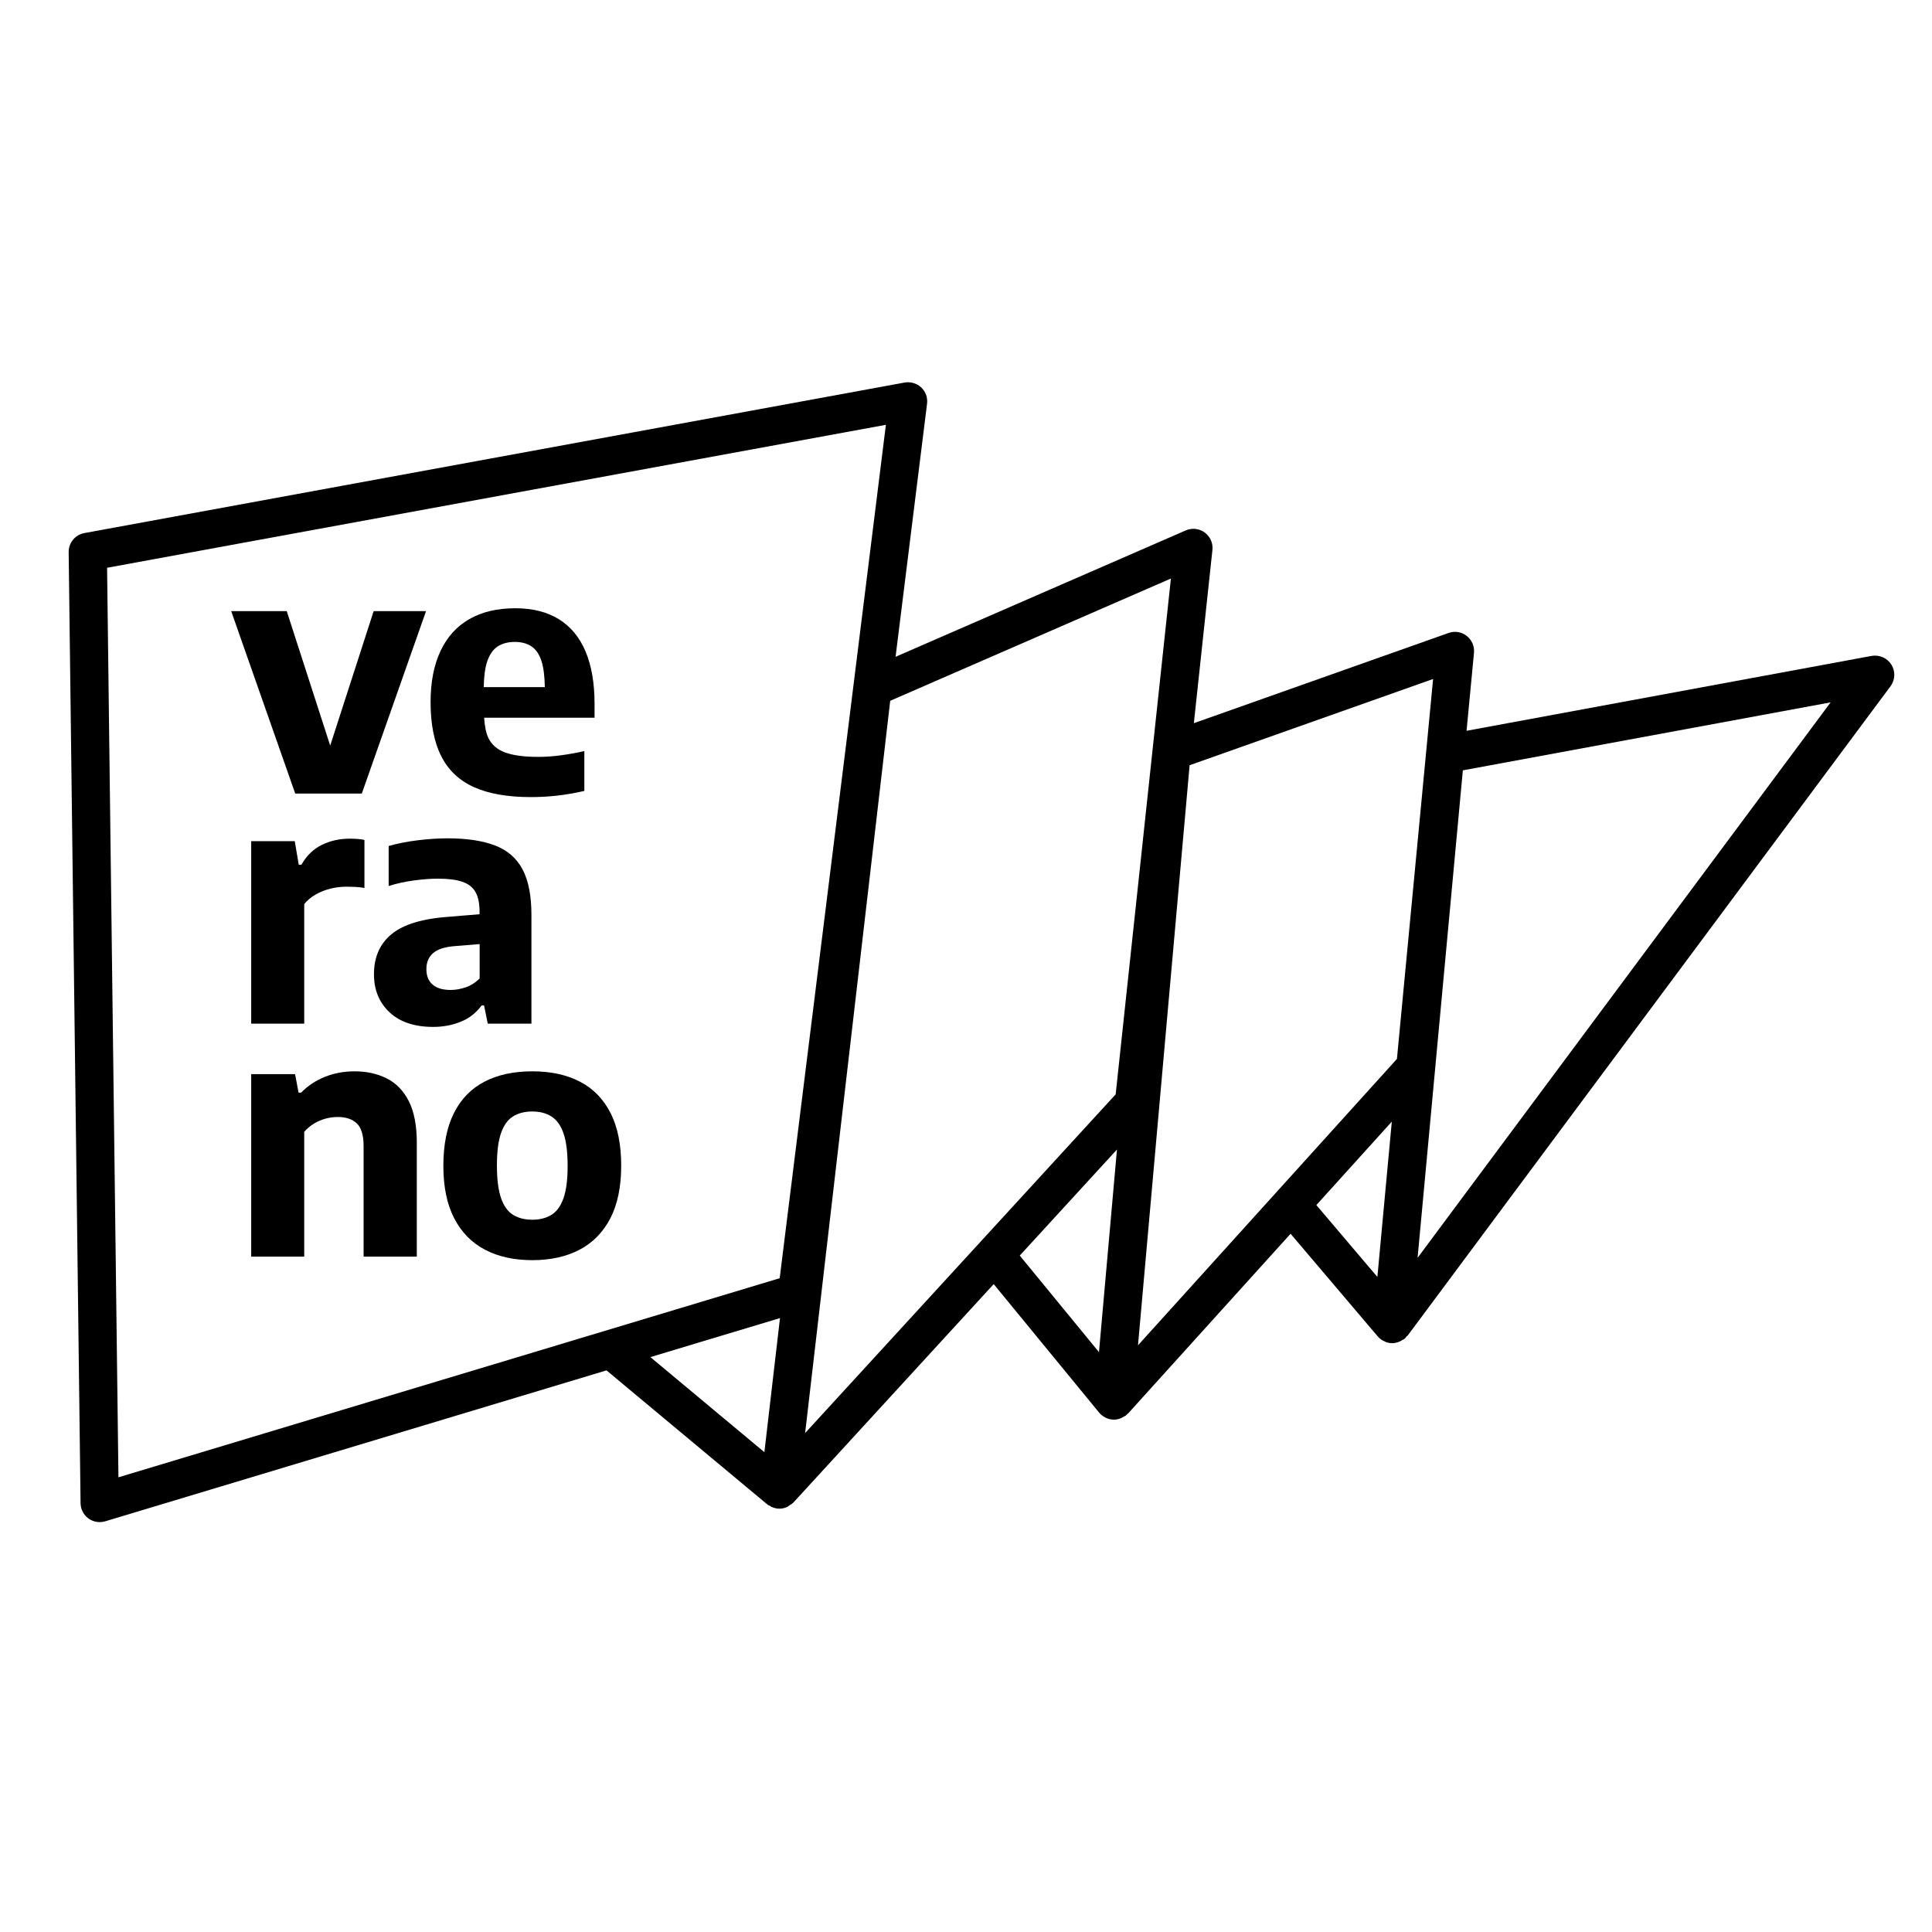 <?xml version="1.0" encoding="utf-8"?>
<!-- Generator: Adobe Illustrator 24.2.1, SVG Export Plug-In . SVG Version: 6.00 Build 0)  -->
<svg version="1.1" id="Capa_1" xmlns="http://www.w3.org/2000/svg" xmlns:xlink="http://www.w3.org/1999/xlink" x="0px" y="0px"
	 viewBox="0 0 50.5 50.5" style="enable-background:new 0 0 50.5 50.5;" xml:space="preserve">
<path d="M48.92,17.145l-10.586,1.957l0.194-2.039c0.016-0.17-0.056-0.336-0.19-0.441c-0.134-0.105-0.312-0.136-0.475-0.077
	l-6.657,2.358l0.485-4.527c0.02-0.177-0.058-0.351-0.201-0.456c-0.143-0.106-0.333-0.127-0.495-0.056l-7.586,3.304l0.823-6.616
	c0.02-0.158-0.037-0.316-0.153-0.425c-0.115-0.109-0.28-0.154-0.433-0.128L2.205,13.934c-0.24,0.044-0.413,0.254-0.41,0.498
	l0.311,24.86c0.002,0.157,0.077,0.304,0.204,0.397c0.087,0.063,0.19,0.097,0.296,0.097c0.048,0,0.097-0.007,0.145-0.021
	l13.102-3.945l4.199,3.5c0.029,0.024,0.062,0.037,0.094,0.053c0.008,0.004,0.01,0.013,0.018,0.017
	c0.006,0.003,0.012,0.002,0.018,0.004c0.061,0.026,0.126,0.041,0.19,0.041c0.07,0,0.139-0.016,0.203-0.044
	c0.022-0.01,0.038-0.029,0.058-0.042c0.037-0.023,0.076-0.043,0.107-0.076l5.234-5.708l2.757,3.36
	c0.051,0.062,0.115,0.107,0.184,0.138c0.001,0.001,0.002,0.002,0.003,0.003c0.064,0.028,0.133,0.042,0.2,0.042
	c0.064,0,0.126-0.015,0.185-0.039c0.019-0.008,0.035-0.02,0.053-0.03c0.027-0.015,0.055-0.025,0.08-0.045
	c0.01-0.009,0.015-0.021,0.025-0.03c0.009-0.008,0.021-0.012,0.029-0.021l4.244-4.694c0.802,0.946,1.613,1.9,2.279,2.684
	c0.054,0.064,0.121,0.106,0.194,0.136c0.004,0.001,0.005,0.006,0.008,0.007c0.059,0.022,0.119,0.033,0.179,0.033
	c0.069,0,0.136-0.019,0.2-0.047c0.019-0.008,0.035-0.02,0.054-0.031c0.024-0.014,0.049-0.023,0.071-0.041
	c0.018-0.015,0.026-0.036,0.041-0.052c0.011-0.012,0.026-0.017,0.036-0.03l12.62-16.971c0.122-0.165,0.132-0.388,0.023-0.563
	C49.327,17.197,49.123,17.109,48.92,17.145z M3.096,38.615L2.799,14.841l20.357-3.737L20.38,33.411L3.096,38.615z M19.98,37.958
	L17,35.473l3.388-1.02L19.98,37.958z M21.045,37.458l2.224-19.14l7.337-3.196l-1.444,13.483L21.045,37.458z M28.726,35.343
	l-2.071-2.524l2.541-2.772L28.726,35.343z M29.746,35.164l1.349-15.162l6.364-2.254l-0.945,9.931L29.746,35.164z M36.003,33.378
	c-0.516-0.607-1.06-1.248-1.595-1.879l1.972-2.181L36.003,33.378z M37.054,32.878l1.183-12.742l9.613-1.777L37.054,32.878z"/>
<polygon points="9.457,20.743 11.136,15.974 9.767,15.974 8.631,19.489 7.495,15.974 6.043,15.974 7.717,20.743 "/>
<path d="M12.396,20.578c0.387,0.172,0.879,0.257,1.478,0.257c0.224,0,0.45-0.012,0.678-0.037c0.228-0.025,0.469-0.066,0.722-0.124
	v-1.042c-0.206,0.047-0.412,0.084-0.617,0.111c-0.205,0.028-0.4,0.041-0.586,0.041c-0.366,0-0.653-0.038-0.861-0.113
	c-0.208-0.076-0.355-0.2-0.44-0.373c-0.068-0.138-0.102-0.324-0.115-0.538h2.886v-0.362c0-0.541-0.079-0.997-0.235-1.369
	c-0.157-0.372-0.39-0.653-0.698-0.844c-0.308-0.19-0.688-0.286-1.138-0.286c-0.471,0-0.871,0.094-1.201,0.283
	c-0.33,0.189-0.581,0.466-0.754,0.833c-0.173,0.366-0.26,0.812-0.26,1.338c0,0.578,0.094,1.051,0.281,1.417
	C11.722,20.137,12.009,20.406,12.396,20.578z M12.734,17.292c0.062-0.185,0.154-0.316,0.275-0.395
	c0.121-0.078,0.269-0.118,0.447-0.118c0.174,0,0.32,0.039,0.438,0.118c0.118,0.078,0.206,0.211,0.264,0.397
	c0.052,0.168,0.078,0.395,0.083,0.667h-1.596C12.649,17.688,12.677,17.46,12.734,17.292z"/>
<path d="M9.139,21.922c-0.265,0-0.507,0.054-0.728,0.163c-0.221,0.109-0.398,0.281-0.532,0.517h-0.07l-0.105-0.615H6.566v4.77h1.386
	v-3.126c0.081-0.099,0.182-0.182,0.301-0.251c0.119-0.068,0.249-0.119,0.388-0.153c0.14-0.033,0.278-0.05,0.414-0.05
	c0.076,0,0.155,0.002,0.238,0.006c0.083,0.004,0.161,0.014,0.233,0.028v-1.256c-0.052-0.012-0.112-0.02-0.179-0.026
	C9.281,21.925,9.211,21.922,9.139,21.922z"/>
<path d="M12.588,26.282h0.065l0.096,0.475h1.142v-2.838c0-0.503-0.077-0.9-0.231-1.192c-0.154-0.292-0.393-0.501-0.717-0.626
	c-0.324-0.125-0.739-0.188-1.245-0.188c-0.238,0-0.496,0.017-0.774,0.05c-0.278,0.034-0.533,0.084-0.765,0.15v1.046
	c0.212-0.067,0.435-0.116,0.667-0.146c0.233-0.031,0.44-0.046,0.624-0.046c0.264,0,0.476,0.027,0.634,0.081
	c0.158,0.054,0.273,0.143,0.344,0.268c0.071,0.125,0.107,0.296,0.107,0.514v0.067l-0.776,0.064
	c-0.698,0.047-1.203,0.196-1.515,0.449c-0.313,0.253-0.469,0.605-0.469,1.055c0,0.41,0.136,0.742,0.408,0.996
	c0.272,0.254,0.652,0.381,1.14,0.381c0.259,0,0.498-0.045,0.719-0.135C12.263,26.619,12.445,26.476,12.588,26.282z M11.306,25.734
	c-0.108-0.094-0.161-0.229-0.161-0.403c0-0.177,0.059-0.317,0.177-0.419c0.118-0.102,0.31-0.163,0.578-0.183l0.637-0.052v0.898
	c-0.11,0.11-0.233,0.188-0.366,0.233c-0.134,0.045-0.265,0.068-0.392,0.068C11.57,25.876,11.413,25.829,11.306,25.734z"/>
<path d="M10.109,28.188c-0.246-0.123-0.525-0.185-0.839-0.185c-0.279,0-0.538,0.048-0.776,0.144
	C8.255,28.242,8.047,28.38,7.87,28.56H7.804l-0.091-0.484H6.566v4.77h1.386v-3.261c0.076-0.087,0.162-0.16,0.259-0.218
	c0.097-0.058,0.199-0.101,0.305-0.129s0.211-0.041,0.316-0.041c0.209,0,0.374,0.055,0.493,0.166c0.119,0.11,0.179,0.31,0.179,0.597
	v2.886h1.391v-2.974c0-0.451-0.07-0.813-0.209-1.088C10.547,28.51,10.354,28.311,10.109,28.188z"/>
<path d="M15.162,28.275c-0.347-0.182-0.764-0.272-1.249-0.272c-0.486,0-0.902,0.09-1.249,0.27c-0.347,0.18-0.613,0.453-0.798,0.82
	c-0.185,0.366-0.277,0.827-0.277,1.382c0,0.549,0.094,1.006,0.284,1.371c0.189,0.365,0.457,0.638,0.804,0.82
	c0.347,0.182,0.759,0.273,1.236,0.273c0.477,0,0.889-0.091,1.236-0.273c0.347-0.182,0.615-0.456,0.805-0.822
	c0.189-0.366,0.283-0.825,0.283-1.378c0-0.549-0.092-1.006-0.277-1.371C15.775,28.73,15.509,28.456,15.162,28.275z M14.728,31.322
	c-0.073,0.205-0.178,0.35-0.316,0.434c-0.138,0.084-0.304,0.126-0.499,0.126c-0.195,0-0.361-0.042-0.499-0.126
	c-0.138-0.084-0.244-0.23-0.316-0.436c-0.073-0.206-0.109-0.493-0.109-0.859c0-0.36,0.036-0.643,0.109-0.848
	c0.073-0.205,0.178-0.349,0.316-0.434c0.138-0.084,0.304-0.126,0.499-0.126c0.195,0,0.361,0.043,0.499,0.129
	c0.138,0.086,0.244,0.232,0.316,0.438c0.073,0.206,0.109,0.493,0.109,0.859C14.837,30.836,14.801,31.117,14.728,31.322z"/>
</svg>
